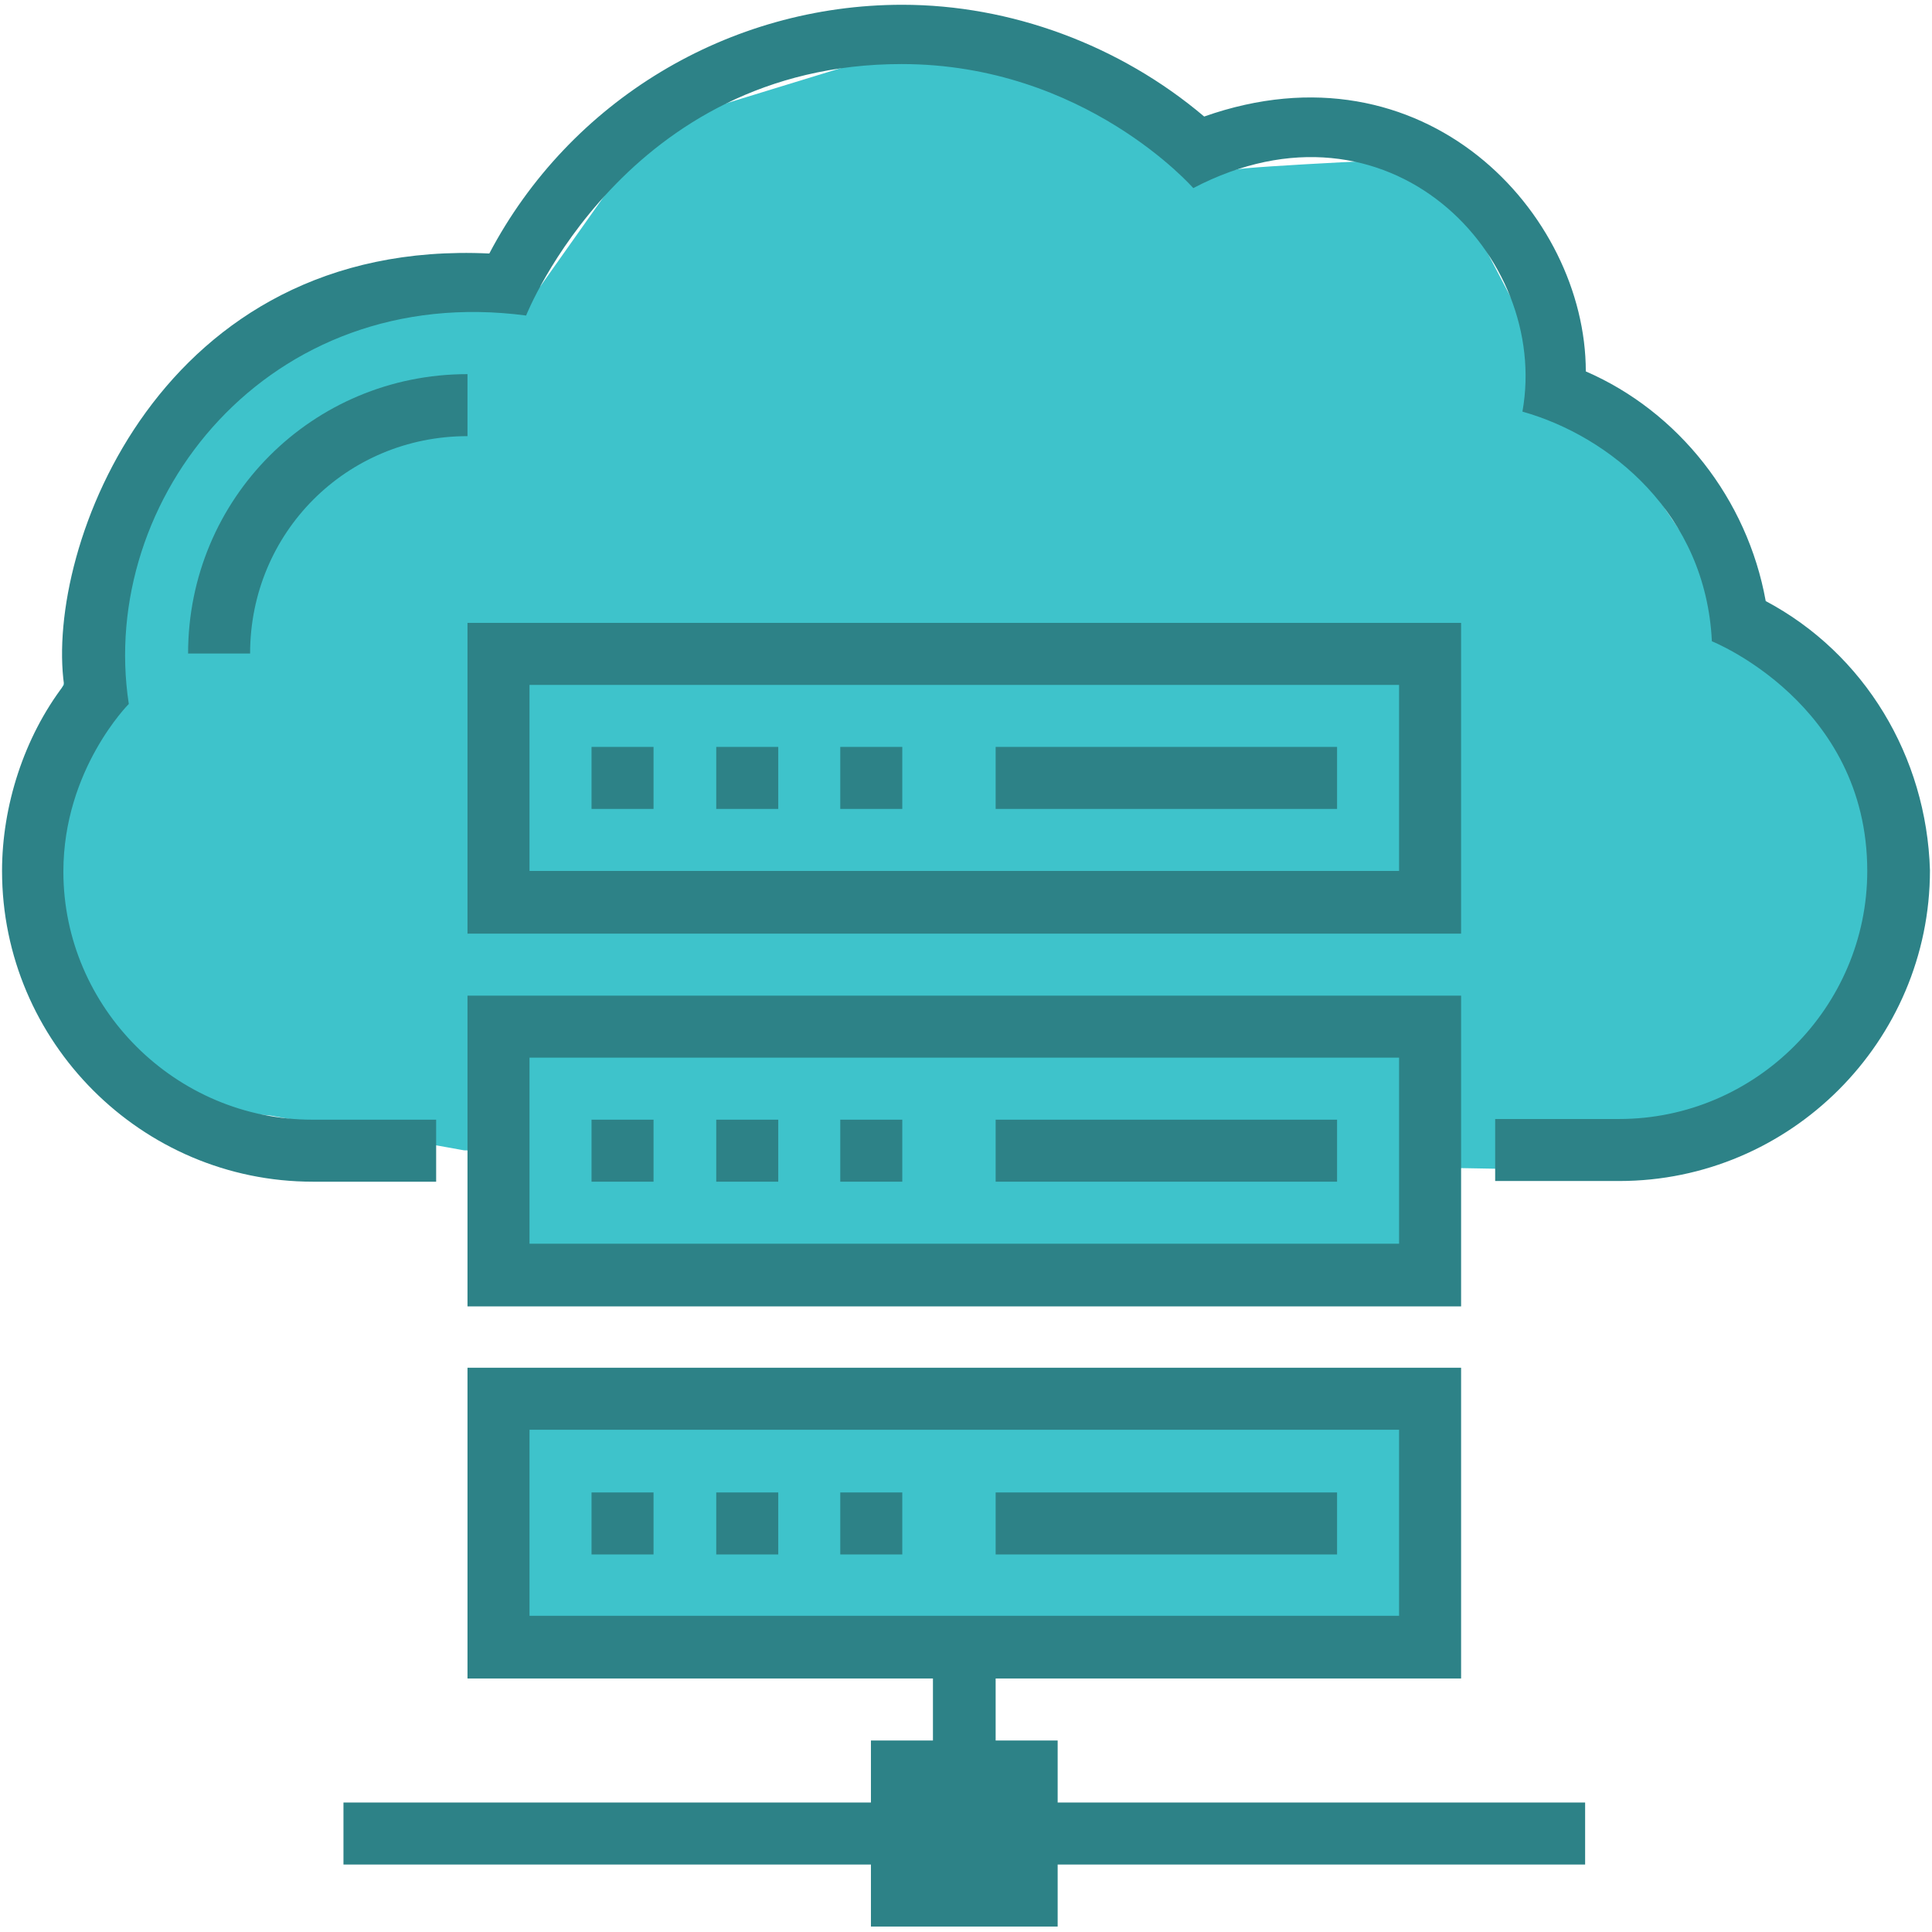 <?xml version="1.0" encoding="utf-8"?>
<!-- Generator: Adobe Illustrator 22.0.1, SVG Export Plug-In . SVG Version: 6.00 Build 0)  -->
<svg version="1.1" id="Layer_1" xmlns="http://www.w3.org/2000/svg" xmlns:xlink="http://www.w3.org/1999/xlink" x="0px" y="0px"
	 viewBox="0 0 283.5 283.5" style="enable-background:new 0 0 283.5 283.5;" xml:space="preserve">
<style type="text/css">
	.st0{fill:#3EC3CB;}
	.st1{fill:#2D8287;}
</style>
<path class="st0" d="M68.1,168.8l-28.4-5.1c0,0-30.8-1.9-33.7-26.8s3.3-36.4,3.3-36.4L19,75.4l8.6-17.2l33-16.2h18.7l16.7-23.6
	l39.1-12c0,0,23.7,6.9,29.6,6.5c5.9-0.5,15.2,12.5,16.6,12c1.4-0.5,30.1-1.8,30.1-1.8l6.4,13.1l9.8,18.7l15.4,17.8l10.1,14.9
	l18,19.6l7.4,27.3l-9.7,17.1c0,0-18.8,14.5-18.5,17.2c0.3,2.7-30.7,2.7-30.7,2.7L68.1,168.8z"/>
<path class="st1" d="M27.6,95.9h9.1C36.7,78.2,50.8,64,68.6,64v-9.1C45.8,54.9,27.6,73.2,27.6,95.9z"/>
<path class="st1" d="M68.6,91.4v45.6h145.8V91.4H68.6z M205.3,127.8H77.7v-27.3h127.6V127.8L205.3,127.8z"/>
<rect x="68.6" y="146.1" class="st1" width="145.8" height="45.6"/>
<polygon class="st0" points="205.3,182.5 77.7,182.5 77.7,155.2 205.3,155.2 "/>
<path class="st1" d="M259.1,88.2c-2.7-15-12.8-27.8-26.4-33.7c0-23.2-23.7-48.8-56-37.4C164.3,6.6,148.3,0.7,132.4,0.7
	c-25.5,0-48.8,14.1-60.6,36.5C23.5,34.9,6.6,80.4,9.4,100.5c-5.9,7.7-9.1,17.8-9.1,27.3c0,25.1,20.5,45.6,45.6,45.6H64v-9.1H45.8
	c-20,0-36.5-16.4-36.5-36.4c0-15,9.6-24.6,9.6-24.6c-4.6-30.1,20.5-62,58.3-57c0,0,14.6-36.9,55.1-36.9c26.9,0,42.8,18.2,42.8,18.2
	c28.7-15,52.4,10,48.3,32.8c12.8,3.6,26.9,15,27.8,33.7c0,0,22.8,9.1,22.8,33.7c0,20-16.4,36.4-36.4,36.4h-18.2v9.1h18.2
	c25.1,0,45.6-20.5,45.6-45.6C282.7,111,273.6,95.9,259.1,88.2z"/>
<polygon class="st1" points="155.2,264.5 155.2,255.4 146.1,255.4 146.1,246.3 214.4,246.3 214.4,200.7 68.6,200.7 68.6,246.3 
	136.9,246.3 136.9,255.4 127.8,255.4 127.8,264.5 50.4,264.5 50.4,273.6 127.8,273.6 127.8,282.7 155.2,282.7 155.2,273.6 
	232.6,273.6 232.6,264.5 "/>
<rect x="77.7" y="209.8" class="st0" width="127.6" height="27.3"/>
<rect x="136.9" y="264.5" class="st1" width="9.1" height="9.1"/>
<rect x="86.8" y="109.6" class="st1" width="9.1" height="9.1"/>
<rect x="105.1" y="109.6" class="st1" width="9.1" height="9.1"/>
<rect x="123.3" y="109.6" class="st1" width="9.1" height="9.1"/>
<rect x="146.1" y="109.6" class="st1" width="50.1" height="9.1"/>
<rect x="86.8" y="164.3" class="st1" width="9.1" height="9.1"/>
<rect x="105.1" y="164.3" class="st1" width="9.1" height="9.1"/>
<rect x="123.3" y="164.3" class="st1" width="9.1" height="9.1"/>
<rect x="146.1" y="164.3" class="st1" width="50.1" height="9.1"/>
<rect x="86.8" y="219" class="st1" width="9.1" height="9.1"/>
<rect x="105.1" y="219" class="st1" width="9.1" height="9.1"/>
<rect x="123.3" y="219" class="st1" width="9.1" height="9.1"/>
<rect x="146.1" y="219" class="st1" width="50.1" height="9.1"/>
</svg>

